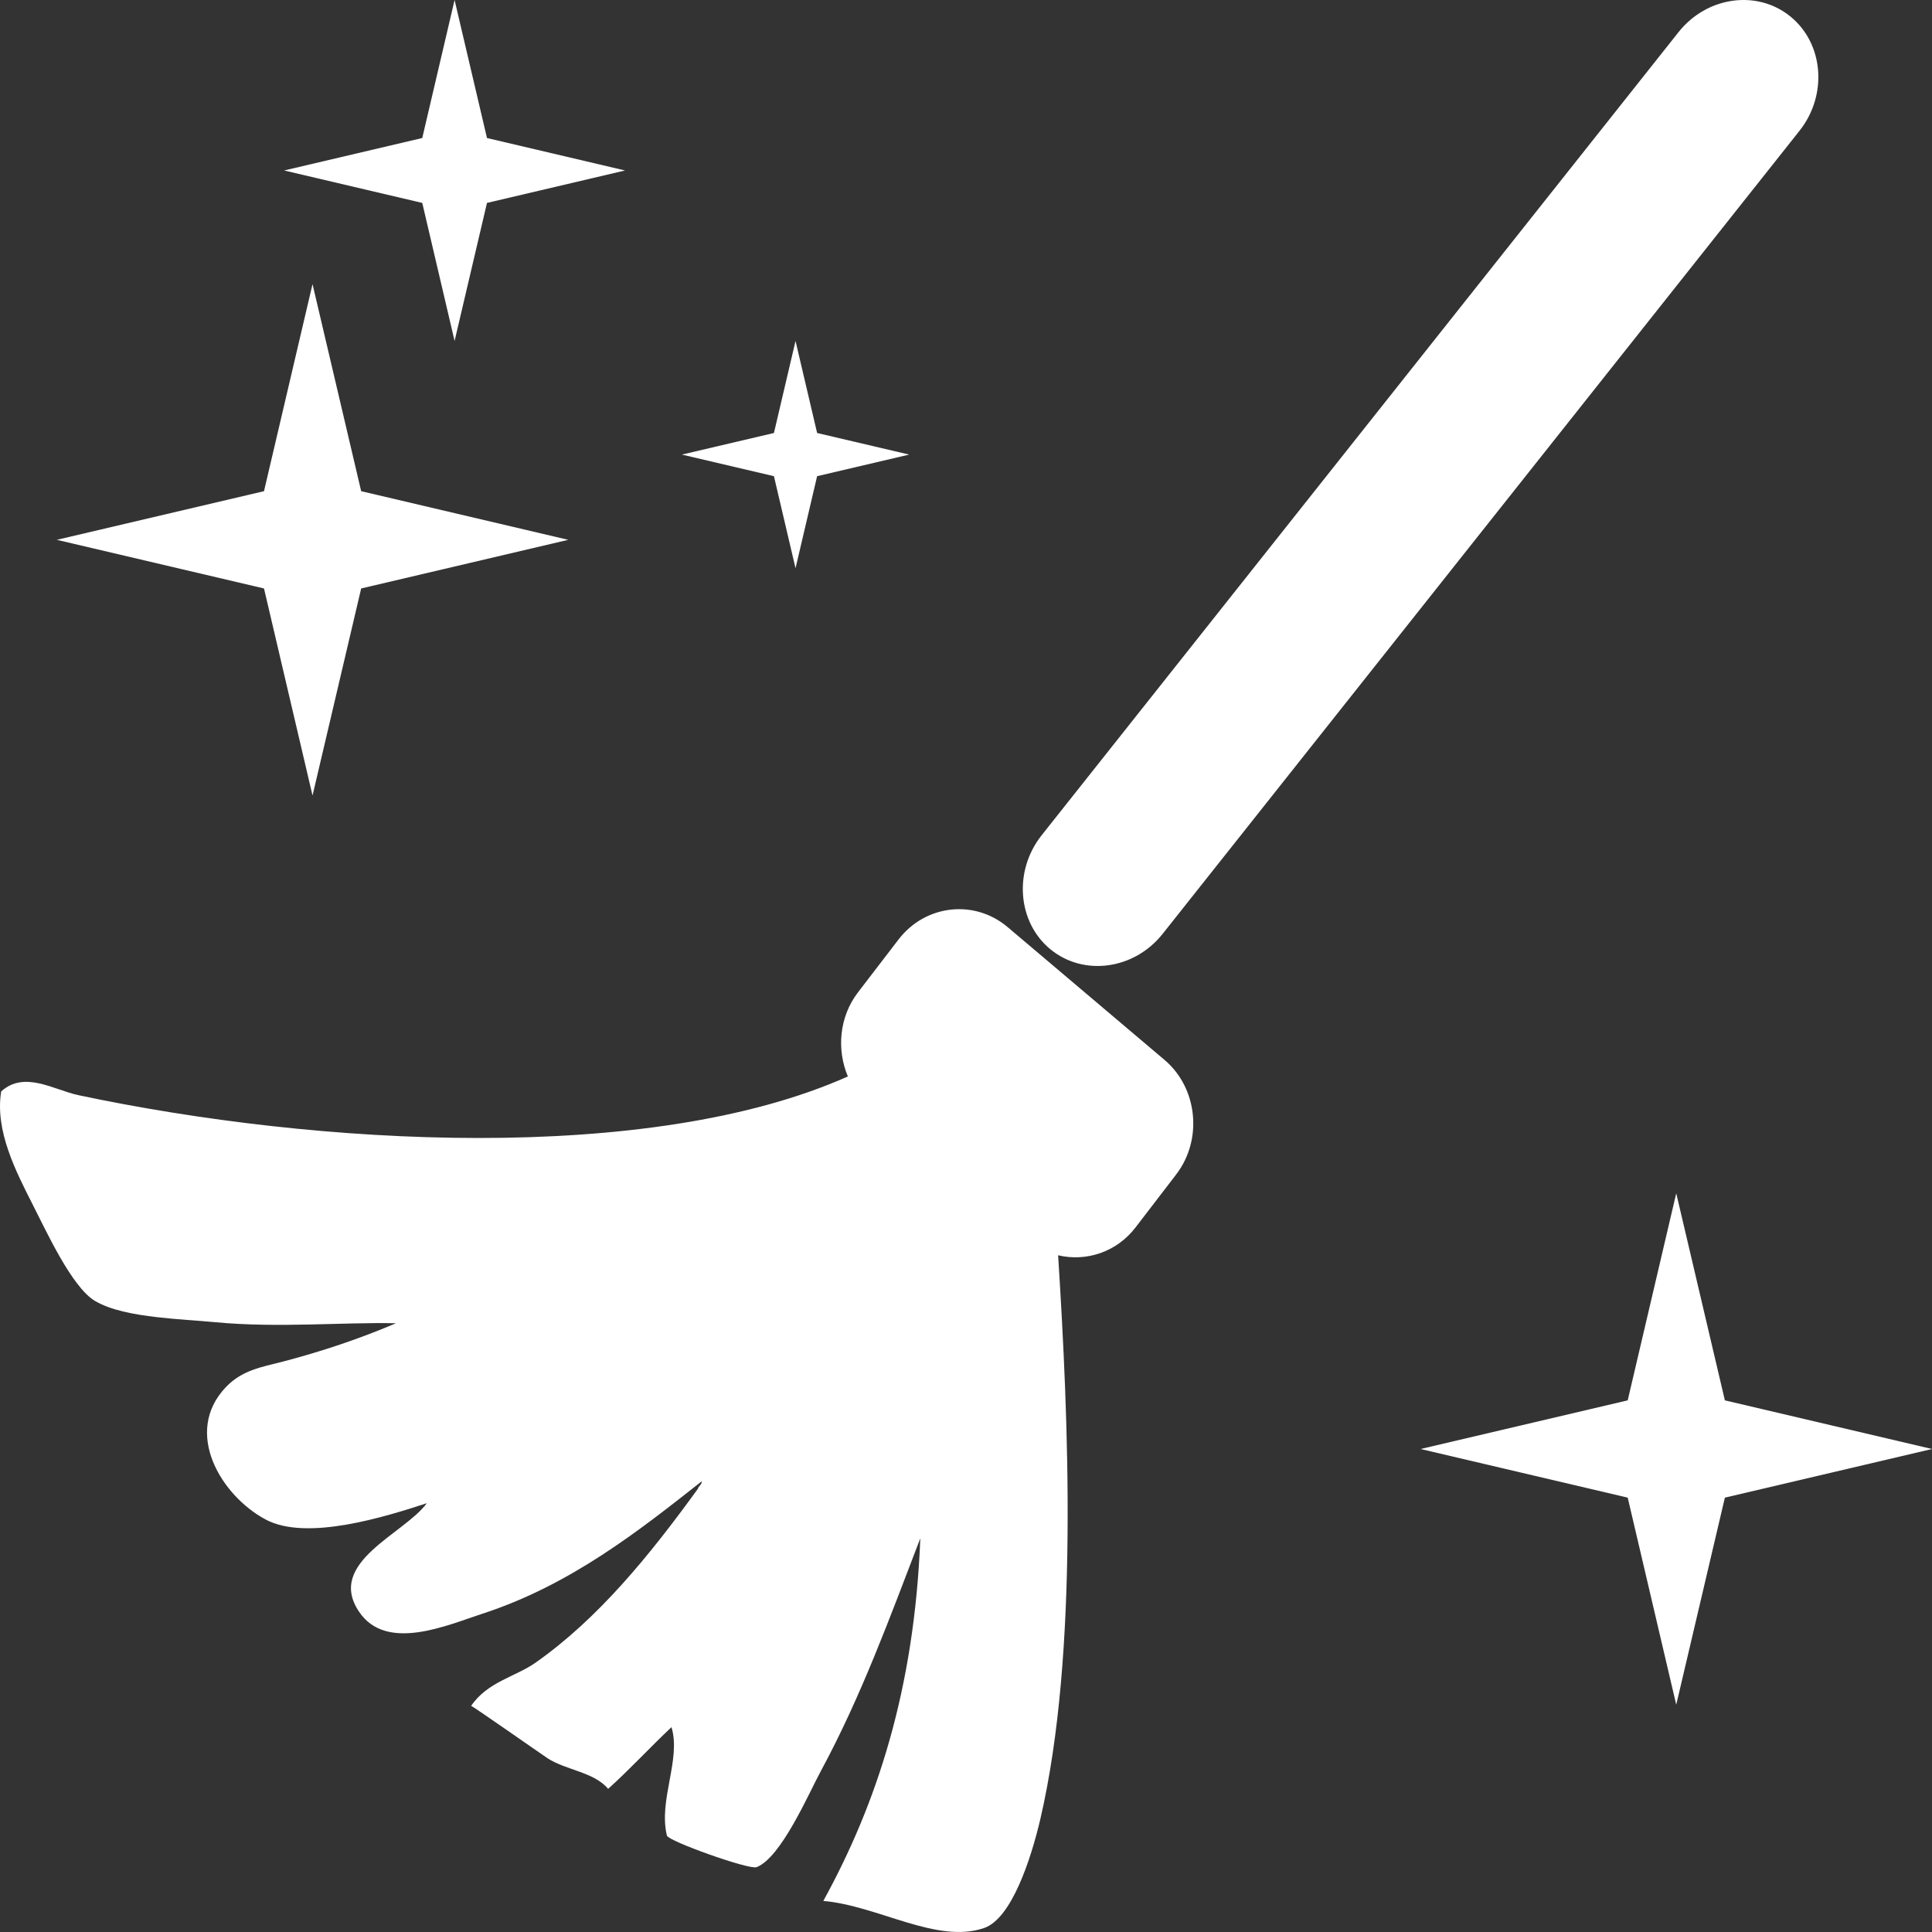 
<svg width="34px" height="34px" viewBox="0 0 34 34" version="1.1" xmlns="http://www.w3.org/2000/svg" xmlns:xlink="http://www.w3.org/1999/xlink">
    <rect x="0" y="0" width="34" height="34" fill="#333333" stroke="none"/>
    <g id="Symbols" stroke="none" stroke-width="1" fill="none" fill-rule="evenodd">
        <g id="Create-Rule-Bar" transform="translate(-204, -19)" fill="#FFFFFF" fill-rule="nonzero">
            <g id="Group" transform="translate(204, 19)">
                <polygon id="Path" points="14 10 14.38 8.38 16 8 14.38 7.62 14 6 13.62 7.62 12 8 13.62 8.38"></polygon>
                <polygon id="Path" points="8 6 8.57 3.571 11 3 8.57 2.429 8 0 7.431 2.429 5 3 7.431 3.571"></polygon>
                <polygon id="Path" points="5.5 14 6.356 10.356 10 9.5 6.356 8.644 5.5 5 4.646 8.644 1 9.5 4.646 10.356"></polygon>
                <polygon id="Path" points="30.355 24.644 29.499 21 28.645 24.644 25 25.5 28.645 26.356 29.499 30 30.355 26.356 34 25.5"></polygon>
                <path d="M20.493,18.652 L17.732,16.315 C17.147,15.821 16.284,15.919 15.813,16.533 L15.098,17.465 C14.769,17.896 14.721,18.468 14.921,18.944 C11.426,20.5 5.595,20.166 1.379,19.273 C0.951,19.182 0.431,18.836 0.021,19.207 C-0.092,19.898 0.278,20.612 0.58,21.208 C0.804,21.643 1.261,22.651 1.671,22.894 C1.943,23.055 2.346,23.132 2.764,23.18 C3.117,23.221 3.483,23.24 3.794,23.269 C4.885,23.373 6.051,23.266 6.969,23.287 C6.32,23.563 5.655,23.785 4.978,23.962 C4.599,24.059 4.264,24.111 3.977,24.409 C3.216,25.205 3.888,26.32 4.675,26.741 C5.396,27.127 6.777,26.694 7.511,26.454 C7.119,26.993 5.736,27.493 6.317,28.361 C6.798,29.082 7.872,28.599 8.492,28.398 C10.048,27.891 11.261,26.925 12.351,26.067 C12.349,26.135 12.295,26.146 12.282,26.2 C11.429,27.376 10.53,28.483 9.425,29.26 C9.069,29.51 8.578,29.597 8.291,30.021 C8.299,30.009 9.522,30.867 9.636,30.942 C9.957,31.152 10.456,31.184 10.702,31.481 C11.08,31.142 11.444,30.745 11.817,30.395 C11.99,30.965 11.583,31.68 11.737,32.304 C11.761,32.401 13.187,32.91 13.315,32.859 C13.749,32.689 14.229,31.567 14.448,31.163 C15.152,29.861 15.664,28.457 16.196,27.071 C16.092,29.736 15.426,31.749 14.489,33.453 C15.459,33.539 16.488,34.215 17.318,33.93 C17.801,33.765 18.143,32.721 18.31,32.005 C18.987,29.088 18.802,24.933 18.621,22.091 C19.113,22.207 19.649,22.038 19.985,21.599 L20.7,20.667 C21.17,20.053 21.077,19.146 20.493,18.652 Z" id="Path"></path>
                <path d="M31.509,0.291 C30.924,-0.187 30.037,-0.063 29.539,0.566 L18.332,14.698 C17.833,15.327 17.905,16.232 18.489,16.709 C19.075,17.186 19.961,17.063 20.46,16.435 L31.668,2.302 C32.167,1.673 32.095,0.768 31.509,0.291 Z" id="Path"></path>
            </g>
        </g>
    </g>
</svg>